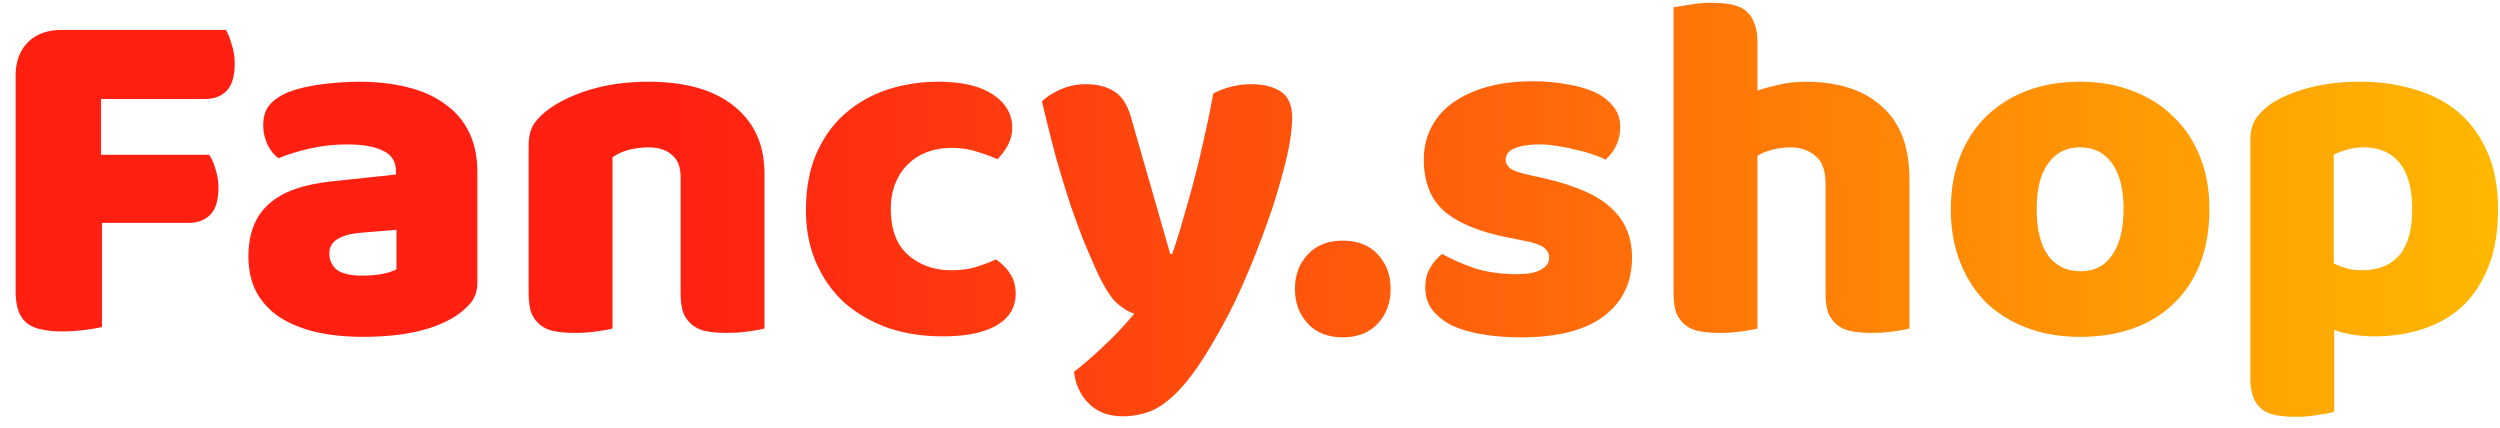 <svg width='152' height='26' fill='none' xmlns='http://www.w3.org/2000/svg'><path d='M13.73 1.82c.14.22.26.52.36.9.12.36.18.74.18 1.14 0 .78-.17 1.34-.51 1.68-.32.32-.76.48-1.32.48h-6.3v3.39h6.57c.16.22.29.51.39.87.12.36.18.74.18 1.14 0 .76-.17 1.31-.51 1.65-.32.32-.76.48-1.32.48H6.2v6.33c-.22.06-.57.12-1.05.18-.46.06-.92.09-1.38.09-.46 0-.87-.04-1.23-.12-.34-.06-.63-.18-.87-.36a1.62 1.62 0 01-.54-.75c-.12-.32-.18-.74-.18-1.26V4.61c0-.86.25-1.54.75-2.04s1.18-.75 2.04-.75h9.99z' fill='url(#paint0_linear)'/><path d='M22.064 16.76c.34 0 .71-.03 1.11-.09.42-.08.73-.18.93-.3v-2.4l-2.16.18c-.56.04-1.02.16-1.38.36-.36.2-.54.5-.54.9s.15.73.45.99c.32.24.85.36 1.59.36zm-.24-11.79c1.08 0 2.06.11 2.94.33.9.22 1.66.56 2.28 1.02.64.44 1.13 1.01 1.47 1.71.34.68.51 1.49.51 2.43v6.72c0 .52-.15.95-.45 1.29-.28.32-.62.6-1.02.84-1.3.78-3.13 1.17-5.49 1.17-1.06 0-2.02-.1-2.88-.3-.84-.2-1.57-.5-2.19-.9-.6-.4-1.07-.91-1.41-1.53-.32-.62-.48-1.34-.48-2.16 0-1.38.41-2.44 1.23-3.18.82-.74 2.09-1.2 3.81-1.38l3.93-.42v-.21c0-.58-.26-.99-.78-1.23-.5-.26-1.23-.39-2.19-.39-.76 0-1.5.08-2.22.24-.72.16-1.37.36-1.95.6-.26-.18-.48-.45-.66-.81-.18-.38-.27-.77-.27-1.17 0-.52.12-.93.36-1.23.26-.32.65-.59 1.17-.81.58-.22 1.26-.38 2.04-.48.8-.1 1.55-.15 2.25-.15z' fill='url(#paint1_linear)'/><path d='M41.382 10.76c0-.62-.18-1.07-.54-1.35-.34-.3-.81-.45-1.41-.45-.4 0-.8.05-1.2.15-.38.1-.71.25-.99.45v10.41c-.2.06-.52.12-.96.18-.42.06-.86.09-1.32.09-.44 0-.84-.03-1.2-.09-.34-.06-.63-.18-.87-.36s-.43-.42-.57-.72c-.12-.32-.18-.73-.18-1.23v-9c0-.54.11-.98.33-1.32.24-.34.56-.65.96-.93.68-.48 1.53-.87 2.55-1.17 1.04-.3 2.19-.45 3.45-.45 2.26 0 4 .5 5.22 1.5 1.22.98 1.83 2.35 1.83 4.11v9.39c-.2.06-.52.12-.96.18-.42.06-.86.09-1.32.09-.44 0-.84-.03-1.2-.09-.34-.06-.63-.18-.87-.36s-.43-.42-.57-.72c-.12-.32-.18-.73-.18-1.23v-7.08z' fill='url(#paint2_linear)'/><path d='M57.852 8.99c-.5 0-.98.08-1.44.24-.44.16-.83.4-1.17.72-.32.3-.58.68-.78 1.14-.2.46-.3 1-.3 1.62 0 1.24.35 2.17 1.05 2.79.72.62 1.59.93 2.61.93.6 0 1.12-.07 1.56-.21.44-.14.83-.29 1.17-.45.4.28.7.59.9.93.2.32.3.71.3 1.17 0 .82-.39 1.46-1.17 1.92-.78.44-1.86.66-3.24.66-1.26 0-2.4-.18-3.42-.54-1.02-.38-1.9-.9-2.64-1.56a7.153 7.153 0 01-1.68-2.43c-.4-.94-.6-1.98-.6-3.12 0-1.32.21-2.47.63-3.45.44-1 1.03-1.82 1.77-2.46.74-.64 1.59-1.12 2.55-1.44.98-.32 2.01-.48 3.09-.48 1.44 0 2.55.26 3.33.78.78.52 1.17 1.19 1.17 2.01 0 .38-.09.74-.27 1.08-.18.32-.39.6-.63.84-.34-.16-.75-.31-1.23-.45-.48-.16-1-.24-1.56-.24z' fill='url(#paint3_linear)'/><path d='M66.59 16.28c-.22-.5-.46-1.06-.72-1.68-.24-.62-.5-1.33-.78-2.13-.26-.8-.54-1.71-.84-2.73-.28-1.04-.58-2.23-.9-3.57.28-.28.65-.52 1.11-.72.48-.22 1-.33 1.56-.33.7 0 1.28.15 1.74.45.46.28.8.82 1.02 1.62l2.37 8.25h.12c.24-.68.47-1.42.69-2.22.24-.8.47-1.62.69-2.46.22-.86.42-1.71.6-2.55.2-.86.37-1.7.51-2.52a5 5 0 012.37-.57c.7 0 1.28.15 1.74.45.46.3.69.82.69 1.56 0 .54-.07 1.17-.21 1.89-.14.7-.33 1.45-.57 2.25-.22.8-.49 1.63-.81 2.49-.3.84-.62 1.67-.96 2.49-.34.82-.69 1.6-1.05 2.34-.36.72-.71 1.37-1.05 1.95-.56.98-1.08 1.78-1.56 2.4-.48.62-.94 1.1-1.38 1.44-.44.36-.88.6-1.32.72-.44.14-.9.21-1.38.21-.84 0-1.52-.25-2.04-.75s-.83-1.15-.93-1.95c.64-.5 1.28-1.06 1.92-1.68.64-.6 1.22-1.22 1.74-1.86-.34-.1-.71-.33-1.11-.69-.38-.38-.8-1.08-1.26-2.1z' fill='url(#paint4_linear)'/><path d='M78.732 17.57c0-.84.26-1.54.78-2.1s1.23-.84 2.13-.84c.9 0 1.61.28 2.13.84.52.56.78 1.26.78 2.1 0 .84-.26 1.54-.78 2.1s-1.23.84-2.13.84c-.9 0-1.61-.28-2.13-.84-.52-.56-.78-1.26-.78-2.1z' fill='url(#paint5_linear)'/><path d='M99.227 15.65c0 1.52-.57 2.71-1.71 3.57-1.14.86-2.82 1.29-5.04 1.29-.84 0-1.62-.06-2.34-.18-.72-.12-1.34-.3-1.86-.54-.5-.26-.9-.58-1.2-.96-.28-.38-.42-.83-.42-1.35 0-.48.1-.88.3-1.2.2-.34.44-.62.72-.84.58.32 1.24.61 1.98.87.76.24 1.63.36 2.61.36.62 0 1.09-.09 1.41-.27.34-.18.51-.42.51-.72 0-.28-.12-.5-.36-.66-.24-.16-.64-.29-1.2-.39l-.9-.18c-1.74-.34-3.04-.87-3.9-1.59-.84-.74-1.26-1.79-1.26-3.15 0-.74.16-1.41.48-2.01.32-.6.77-1.1 1.35-1.5.58-.4 1.27-.71 2.07-.93.82-.22 1.72-.33 2.7-.33.74 0 1.43.06 2.07.18.66.1 1.23.26 1.71.48.48.22.86.51 1.14.87.28.34.42.75.42 1.23 0 .46-.09.86-.27 1.2-.16.32-.37.59-.63.81-.16-.1-.4-.2-.72-.3-.32-.12-.67-.22-1.05-.3-.38-.1-.77-.18-1.17-.24-.38-.06-.73-.09-1.05-.09-.66 0-1.17.08-1.53.24-.36.14-.54.37-.54.69 0 .22.1.4.3.54.2.14.58.27 1.14.39l.93.21c1.92.44 3.28 1.05 4.08 1.83.82.76 1.23 1.75 1.23 2.97z' fill='url(#paint6_linear)'/><path d='M116.093 19.97c-.2.06-.52.12-.96.18-.42.06-.86.09-1.32.09-.44 0-.84-.03-1.2-.09-.34-.06-.63-.18-.87-.36s-.43-.42-.57-.72c-.12-.32-.18-.73-.18-1.23v-6.66c0-.82-.21-1.39-.63-1.71-.4-.34-.9-.51-1.5-.51-.4 0-.78.05-1.14.15-.36.1-.65.22-.87.36v10.5c-.2.06-.52.12-.96.18-.42.06-.86.09-1.32.09-.44 0-.84-.03-1.2-.09-.34-.06-.63-.18-.87-.36s-.43-.42-.57-.72c-.12-.32-.18-.73-.18-1.23V.44c.22-.04.54-.09.96-.15.44-.08.88-.12 1.32-.12.44 0 .83.03 1.17.09.36.06.66.18.9.36s.42.43.54.75c.14.3.21.7.21 1.2v2.94c.26-.1.65-.21 1.17-.33.54-.14 1.13-.21 1.77-.21 1.98 0 3.52.5 4.62 1.5 1.12.98 1.68 2.45 1.68 4.41v9.09z' fill='url(#paint7_linear)'/><path d='M134.332 12.71c0 1.24-.19 2.35-.57 3.33-.38.96-.92 1.77-1.62 2.43-.68.66-1.5 1.16-2.46 1.5-.96.34-2.03.51-3.21.51-1.18 0-2.25-.18-3.21-.54a7.34 7.34 0 01-2.49-1.53c-.68-.68-1.21-1.5-1.59-2.46-.38-.96-.57-2.04-.57-3.24 0-1.18.19-2.25.57-3.21.38-.96.91-1.77 1.59-2.43.7-.68 1.53-1.2 2.49-1.56.96-.36 2.03-.54 3.21-.54 1.18 0 2.25.19 3.21.57.96.36 1.78.88 2.46 1.56.7.66 1.24 1.47 1.62 2.43.38.96.57 2.02.57 3.18zm-10.5 0c0 1.22.23 2.16.69 2.82.48.64 1.14.96 1.98.96.84 0 1.48-.33 1.92-.99.46-.66.69-1.59.69-2.79s-.23-2.12-.69-2.76c-.46-.66-1.11-.99-1.95-.99-.84 0-1.49.33-1.95.99-.46.64-.69 1.56-.69 2.76z' fill='url(#paint8_linear)'/><path d='M143.51 4.97c1.2 0 2.31.16 3.33.48 1.04.3 1.93.77 2.67 1.41.74.64 1.32 1.45 1.74 2.43.42.96.63 2.11.63 3.45 0 1.28-.18 2.4-.54 3.36-.36.96-.87 1.77-1.53 2.43-.66.64-1.46 1.12-2.4 1.44-.92.32-1.95.48-3.09.48-.86 0-1.66-.13-2.4-.39v4.98c-.2.06-.52.12-.96.18-.44.08-.89.12-1.35.12-.44 0-.84-.03-1.2-.09-.34-.06-.63-.18-.87-.36a1.62 1.62 0 01-.54-.75c-.12-.3-.18-.7-.18-1.2V8.54c0-.54.11-.98.33-1.32.24-.34.56-.65.96-.93.62-.4 1.39-.72 2.31-.96.92-.24 1.95-.36 3.09-.36zm.06 11.46c2.06 0 3.09-1.23 3.09-3.69 0-1.28-.26-2.23-.78-2.85-.5-.62-1.23-.93-2.19-.93-.38 0-.72.05-1.02.15-.3.08-.56.18-.78.3v6.6c.24.12.5.22.78.3.28.08.58.12.9.12z' fill='url(#paint9_linear)'/><defs><linearGradient id='paint0_linear' x1='.95' y1='12.755' x2='151.88' y2='12.755' gradientUnits='userSpaceOnUse'><stop offset='.266' stop-color='#FF2012'/><stop offset='1' stop-color='#FFB800'/></linearGradient><linearGradient id='paint1_linear' x1='.95' y1='12.755' x2='151.88' y2='12.755' gradientUnits='userSpaceOnUse'><stop offset='.266' stop-color='#FF2012'/><stop offset='1' stop-color='#FFB800'/></linearGradient><linearGradient id='paint2_linear' x1='.95' y1='12.755' x2='151.88' y2='12.755' gradientUnits='userSpaceOnUse'><stop offset='.266' stop-color='#FF2012'/><stop offset='1' stop-color='#FFB800'/></linearGradient><linearGradient id='paint3_linear' x1='.95' y1='12.755' x2='151.88' y2='12.755' gradientUnits='userSpaceOnUse'><stop offset='.266' stop-color='#FF2012'/><stop offset='1' stop-color='#FFB800'/></linearGradient><linearGradient id='paint4_linear' x1='.95' y1='12.755' x2='151.88' y2='12.755' gradientUnits='userSpaceOnUse'><stop offset='.266' stop-color='#FF2012'/><stop offset='1' stop-color='#FFB800'/></linearGradient><linearGradient id='paint5_linear' x1='.95' y1='12.755' x2='151.88' y2='12.755' gradientUnits='userSpaceOnUse'><stop offset='.266' stop-color='#FF2012'/><stop offset='1' stop-color='#FFB800'/></linearGradient><linearGradient id='paint6_linear' x1='.95' y1='12.755' x2='151.88' y2='12.755' gradientUnits='userSpaceOnUse'><stop offset='.266' stop-color='#FF2012'/><stop offset='1' stop-color='#FFB800'/></linearGradient><linearGradient id='paint7_linear' x1='.95' y1='12.755' x2='151.88' y2='12.755' gradientUnits='userSpaceOnUse'><stop offset='.266' stop-color='#FF2012'/><stop offset='1' stop-color='#FFB800'/></linearGradient><linearGradient id='paint8_linear' x1='.95' y1='12.755' x2='151.88' y2='12.755' gradientUnits='userSpaceOnUse'><stop offset='.266' stop-color='#FF2012'/><stop offset='1' stop-color='#FFB800'/></linearGradient><linearGradient id='paint9_linear' x1='.95' y1='12.755' x2='151.88' y2='12.755' gradientUnits='userSpaceOnUse'><stop offset='.266' stop-color='#FF2012'/><stop offset='1' stop-color='#FFB800'/></linearGradient></defs></svg>